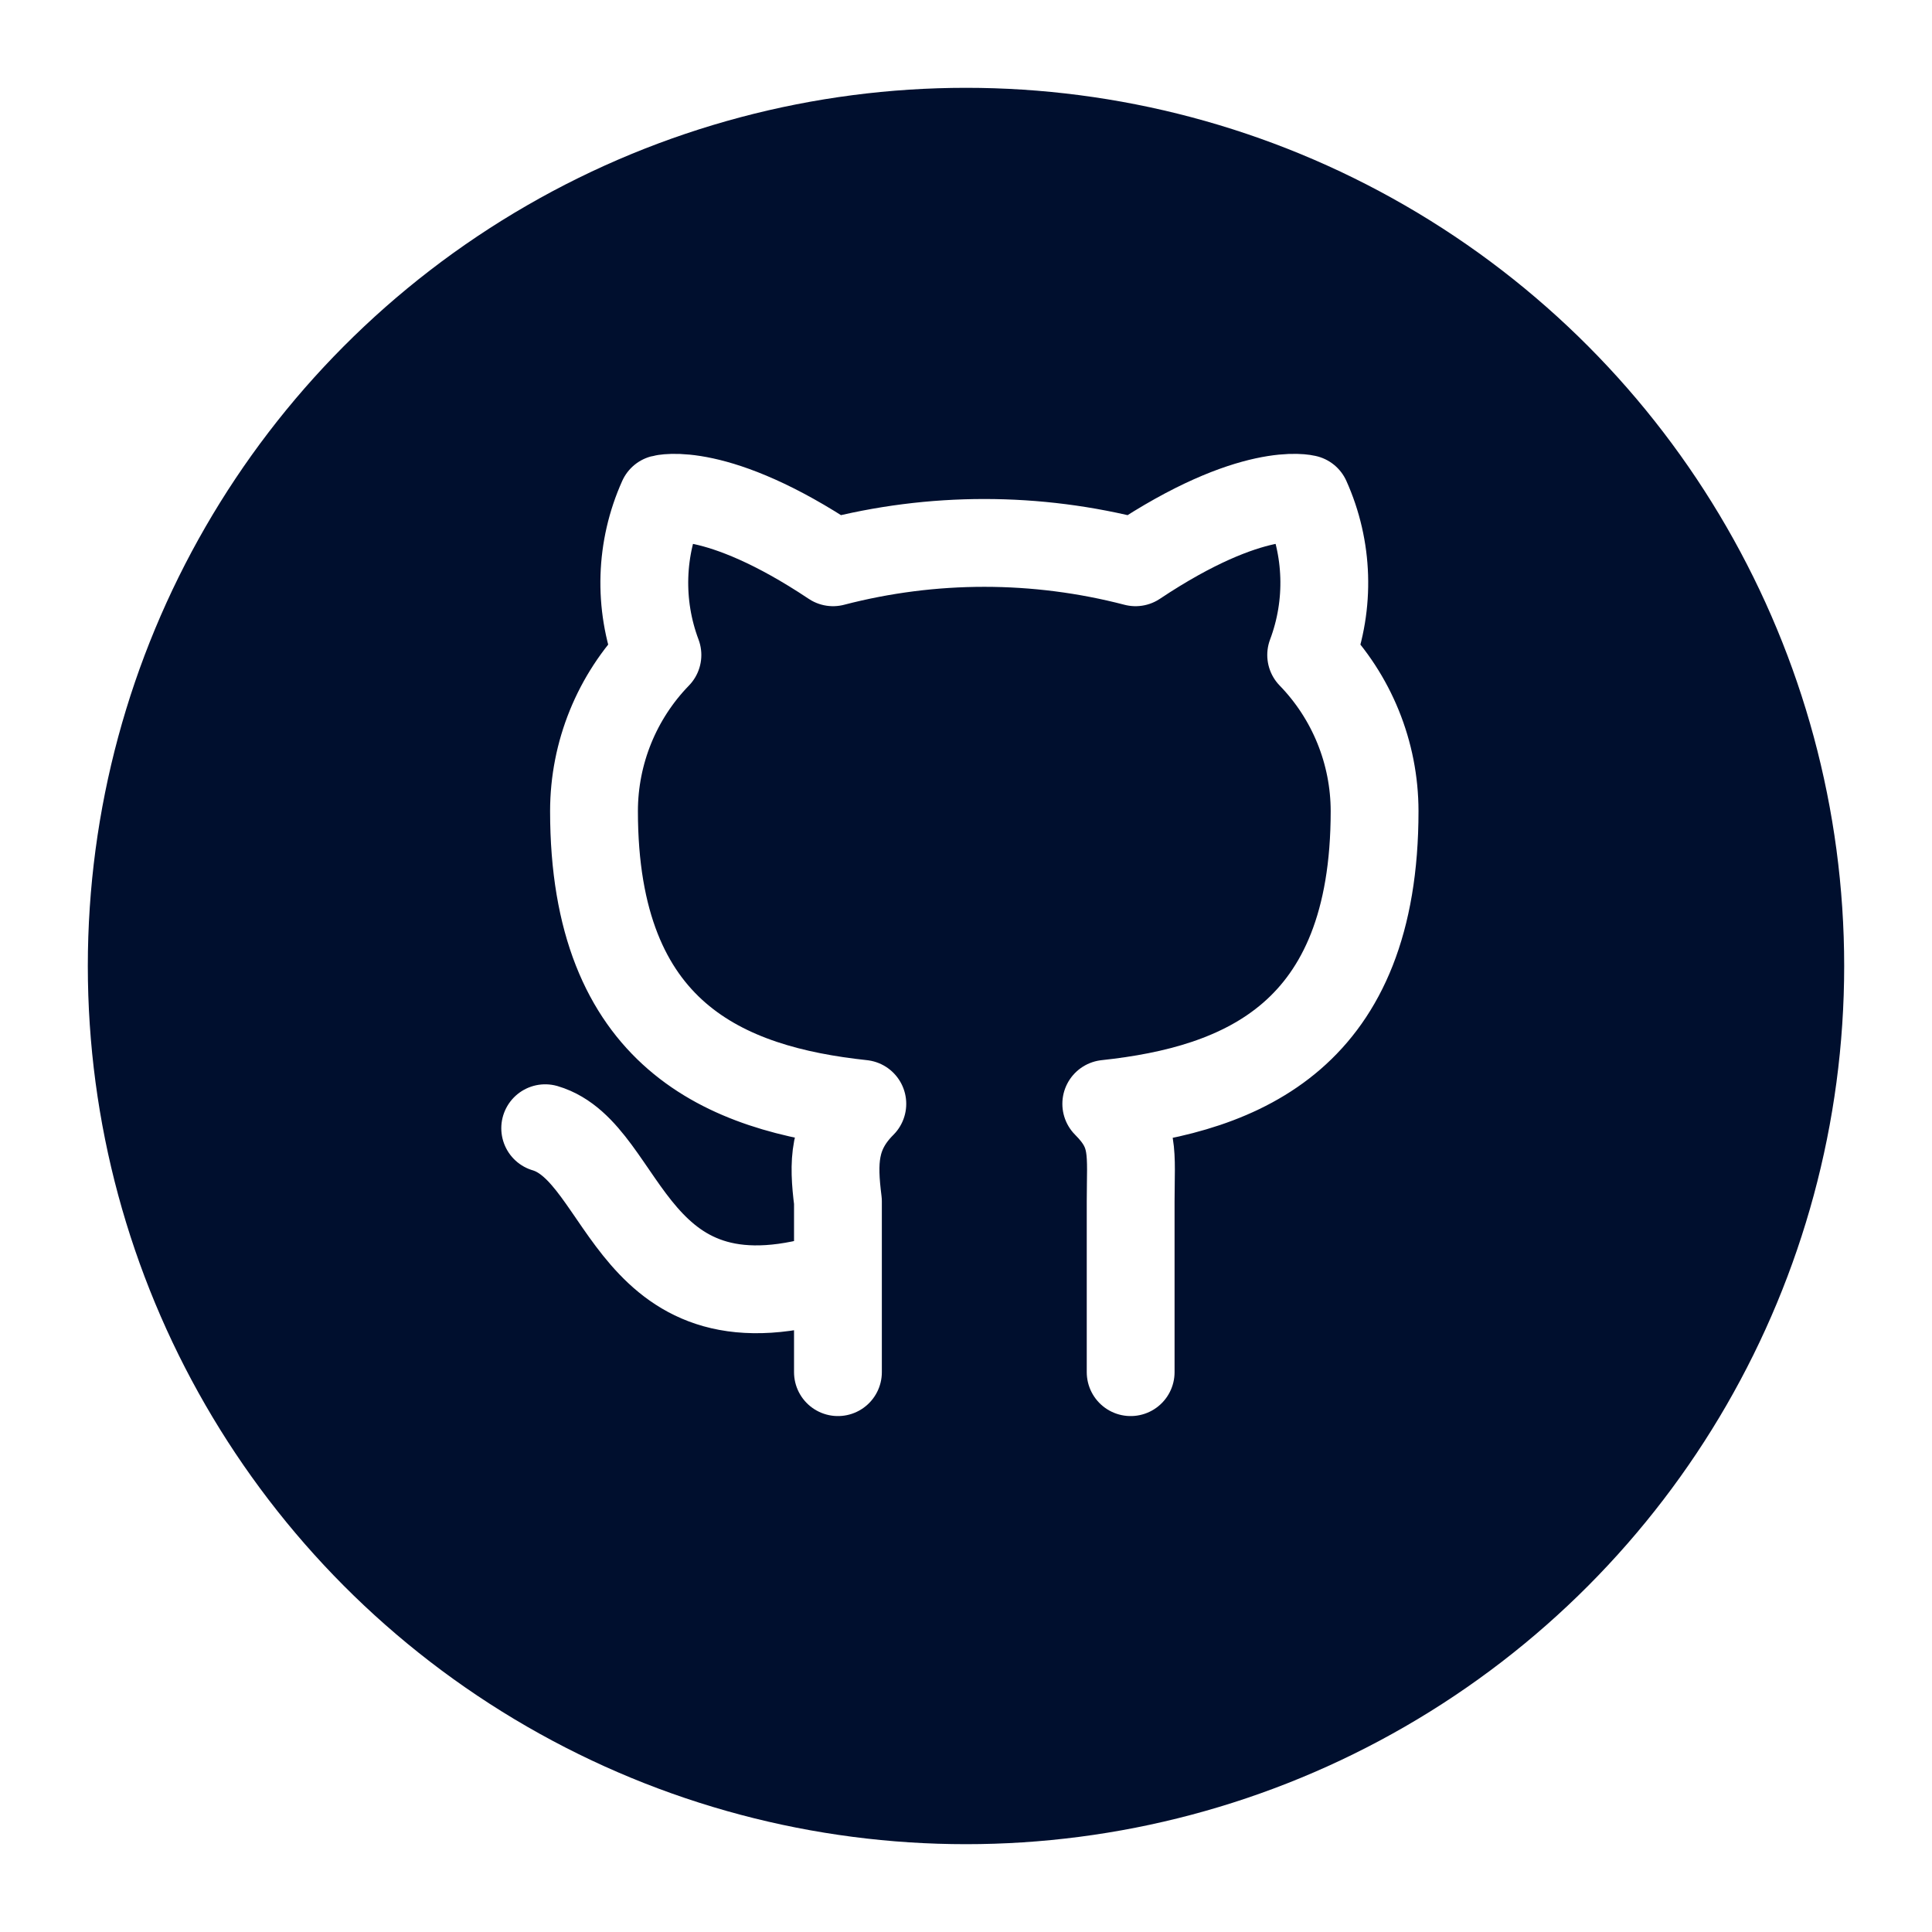 <svg width="88" height="88" viewBox="0 0 88 88" fill="none" xmlns="http://www.w3.org/2000/svg">
<g filter="url(#filter0_d_55_83)">
<circle cx="44" cy="40" r="40" fill="#000F2E"/>
</g>
<g clip-path="url(#clip0_55_83)">
<path d="M38.167 58.056C28.611 61.167 28.611 52.5 24.833 51.389M51.5 62.5V54.722C51.5 52.5 51.722 51.611 50.389 50.278C56.611 49.611 62.611 47.167 62.611 36.944C62.608 34.289 61.572 31.738 59.722 29.833C60.59 27.526 60.51 24.97 59.5 22.722C59.5 22.722 57.056 22.055 51.722 25.611C47.205 24.435 42.462 24.435 37.944 25.611C32.611 22.055 30.167 22.722 30.167 22.722C29.157 24.97 29.077 27.526 29.945 29.833C28.094 31.738 27.058 34.289 27.056 36.944C27.056 47.167 33.056 49.611 39.278 50.278C37.944 51.611 37.944 52.944 38.167 54.722V62.5" stroke="white" stroke-width="4" stroke-linecap="round" stroke-linejoin="round"/>
</g>
<defs>
<filter id="filter0_d_55_83" x="0" y="0" width="88" height="88" filterUnits="userSpaceOnUse" color-interpolation-filters="sRGB">
<feFlood flood-opacity="0" result="BackgroundImageFix"/>
<feColorMatrix in="SourceAlpha" type="matrix" values="0 0 0 0 0 0 0 0 0 0 0 0 0 0 0 0 0 0 127 0" result="hardAlpha"/>
<feOffset dy="4"/>
<feGaussianBlur stdDeviation="2"/>
<feComposite in2="hardAlpha" operator="out"/>
<feColorMatrix type="matrix" values="0 0 0 0 0 0 0 0 0 0 0 0 0 0 0 0 0 0 0.25 0"/>
<feBlend mode="normal" in2="BackgroundImageFix" result="effect1_dropShadow_55_83"/>
<feBlend mode="normal" in="SourceGraphic" in2="effect1_dropShadow_55_83" result="shape"/>
</filter>
<clipPath id="clip0_55_83">
<rect width="53.333" height="53.333" fill="white" transform="translate(18.167 15.833)"/>
</clipPath>
</defs>
</svg>
